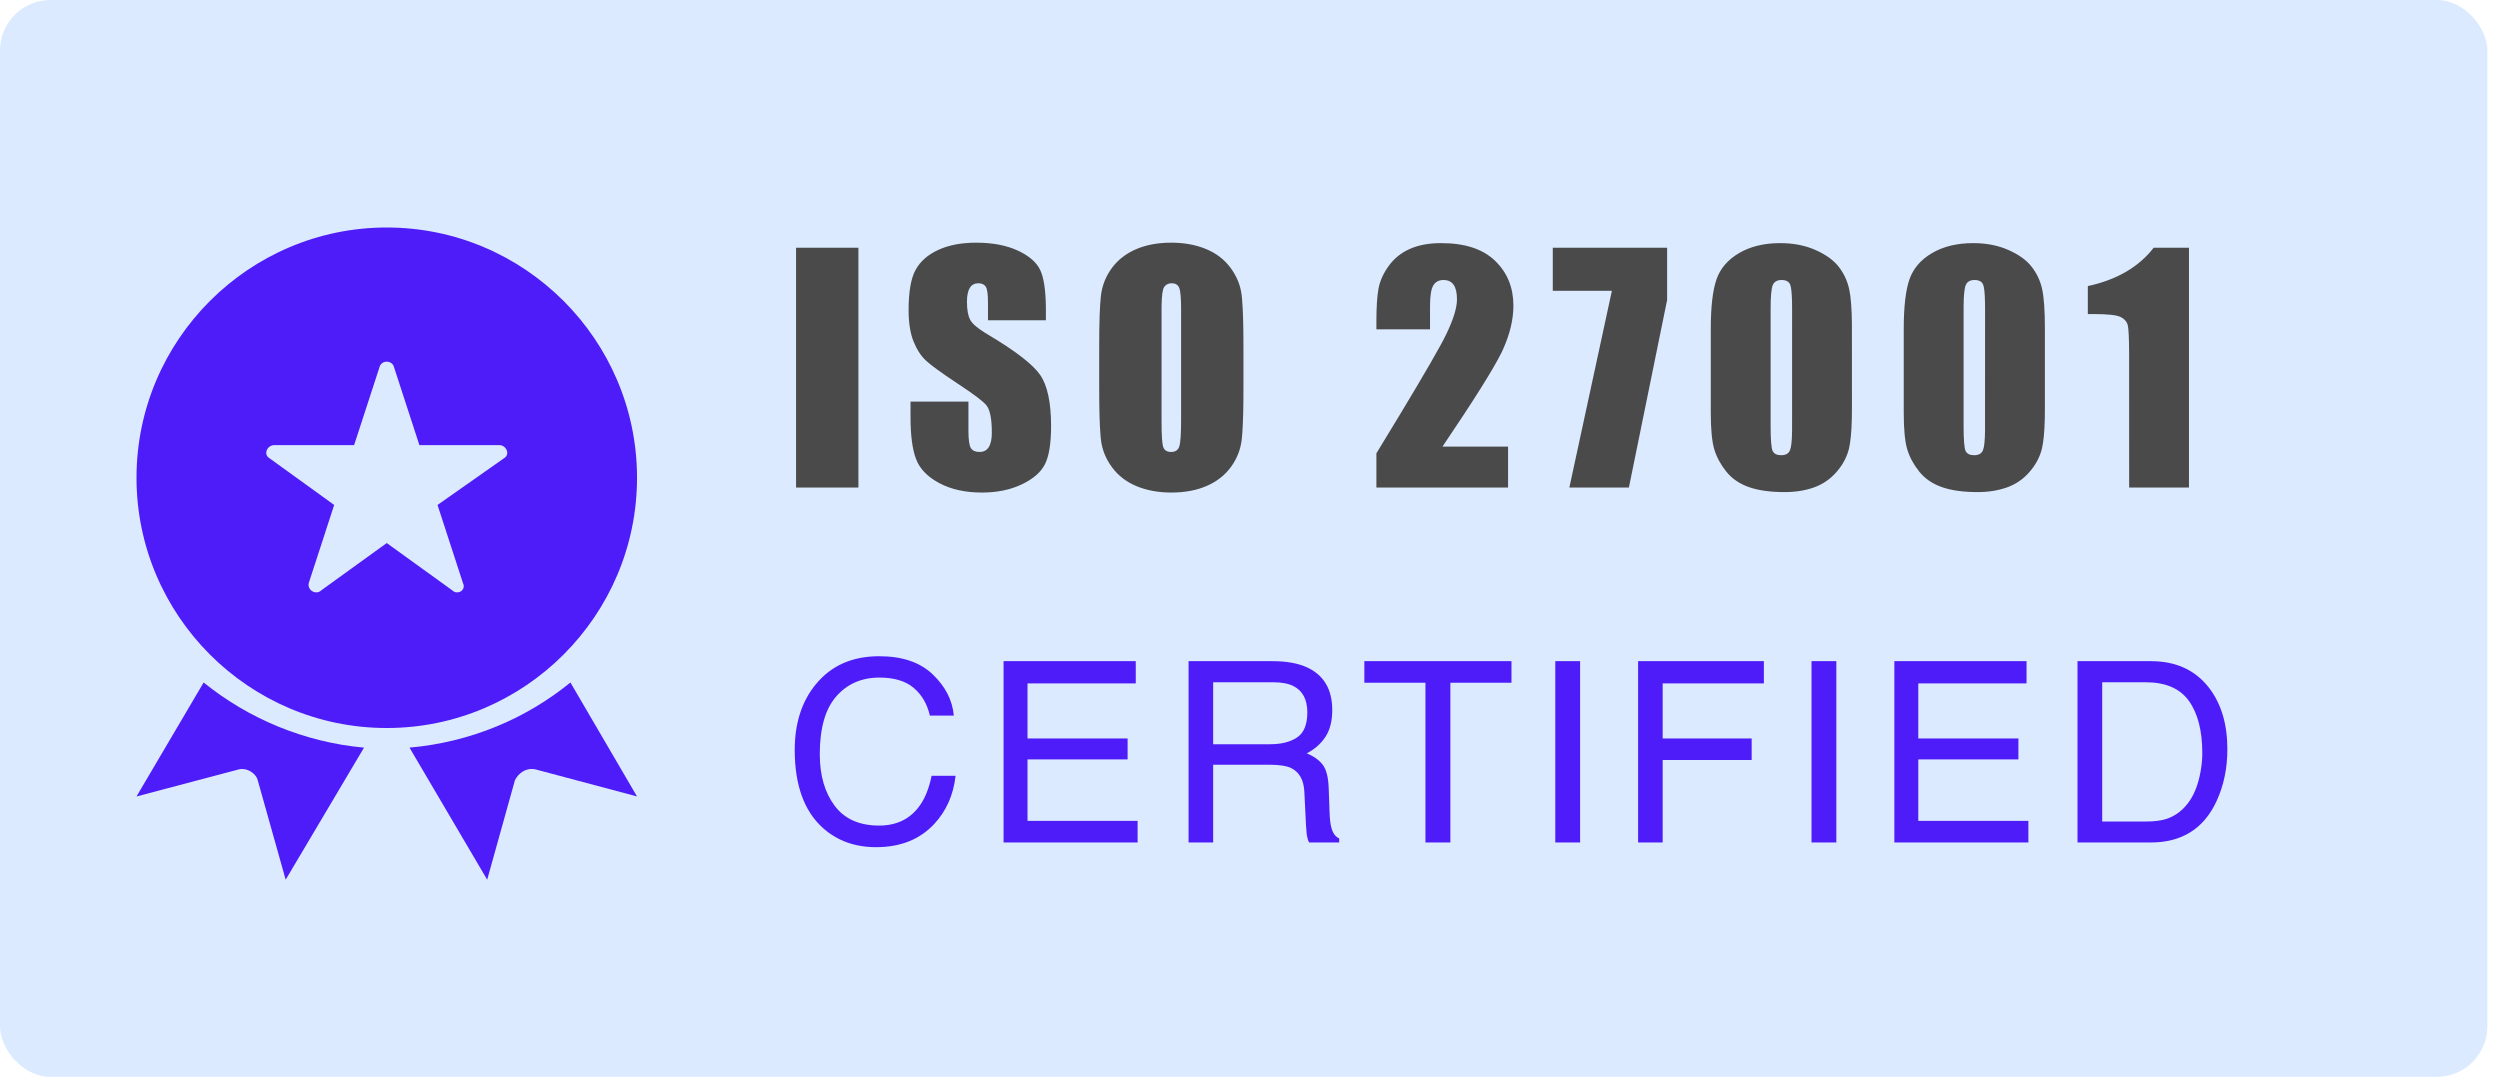 <?xml version="1.0" encoding="UTF-8"?>
<svg width="161px" height="70px" viewBox="0 0 161 70" version="1.1" xmlns="http://www.w3.org/2000/svg" xmlns:xlink="http://www.w3.org/1999/xlink">
    <!-- Generator: Sketch 59 (86127) - https://sketch.com -->
    <title>ISO_New Copy</title>
    <desc>Created with Sketch.</desc>
    <g id="Home-screen" stroke="none" stroke-width="1" fill="none" fill-rule="evenodd">
        <g id="DG_Home_Nov-2019_v3" transform="translate(-47, -5565)">
            <g id="Footer-Copy-2" transform="translate(0, 5360)">
                <g id="ISO_New-Copy" transform="translate(47, 205)">
                    <rect id="Rectangle" fill="#DBEAFF" x="0" y="0" width="160.186" height="69.349" rx="3.256"></rect>
                    <path d="M55.282,15.952 L55.282,31.395 L51.266,31.395 L51.266,15.952 L55.282,15.952 Z M67.356,20.626 L63.626,20.626 L63.626,19.482 C63.626,18.948 63.579,18.607 63.483,18.461 C63.388,18.315 63.229,18.242 63.006,18.242 C62.765,18.242 62.582,18.34 62.458,18.537 C62.334,18.735 62.272,19.033 62.272,19.434 C62.272,19.949 62.342,20.337 62.482,20.598 C62.602,20.832 62.92,21.111 63.437,21.433 L63.617,21.542 C65.404,22.604 66.529,23.475 66.993,24.156 C67.458,24.836 67.69,25.933 67.69,27.446 C67.69,28.547 67.561,29.357 67.303,29.879 C67.046,30.4 66.548,30.837 65.811,31.19 C65.073,31.543 64.215,31.72 63.235,31.72 C62.161,31.72 61.243,31.516 60.483,31.109 C59.724,30.702 59.226,30.184 58.991,29.554 C58.755,28.925 58.638,28.031 58.638,26.874 L58.638,25.863 L62.367,25.863 L62.367,27.742 C62.367,28.321 62.42,28.693 62.525,28.858 C62.63,29.023 62.816,29.106 63.083,29.106 C63.35,29.106 63.548,29.001 63.679,28.791 C63.809,28.581 63.874,28.27 63.874,27.857 C63.874,26.947 63.75,26.353 63.502,26.073 C63.268,25.815 62.716,25.396 61.847,24.819 L61.623,24.671 C60.625,24.009 59.964,23.529 59.639,23.23 C59.315,22.932 59.046,22.518 58.833,21.99 C58.62,21.463 58.514,20.789 58.514,19.968 C58.514,18.785 58.665,17.921 58.967,17.374 C59.269,16.827 59.757,16.399 60.431,16.091 C61.105,15.782 61.919,15.628 62.873,15.628 C63.916,15.628 64.804,15.797 65.539,16.134 C66.273,16.471 66.76,16.895 66.998,17.407 C67.218,17.88 67.337,18.657 67.354,19.739 L67.356,20.626 Z M80.078,22.353 L80.078,24.995 L80.073,25.93 C80.061,26.997 80.026,27.783 79.969,28.291 C79.896,28.936 79.667,29.526 79.282,30.06 C78.897,30.594 78.377,31.004 77.722,31.29 C77.067,31.577 76.304,31.72 75.433,31.72 C74.606,31.72 73.864,31.585 73.206,31.314 C72.548,31.044 72.018,30.639 71.618,30.098 C71.217,29.558 70.979,28.969 70.902,28.333 L70.874,28.054 C70.817,27.392 70.788,26.373 70.788,24.995 L70.788,22.353 C70.788,20.801 70.824,19.703 70.898,19.057 C70.971,18.412 71.2,17.822 71.584,17.288 C71.969,16.754 72.489,16.344 73.144,16.057 C73.799,15.771 74.562,15.628 75.433,15.628 C76.26,15.628 77.002,15.763 77.66,16.034 C78.319,16.304 78.848,16.709 79.249,17.25 C79.649,17.79 79.888,18.378 79.964,19.014 L79.992,19.294 C80.05,19.955 80.078,20.975 80.078,22.353 Z M76.063,27.017 L76.063,19.921 C76.063,19.202 76.023,18.743 75.943,18.542 C75.864,18.342 75.7,18.242 75.452,18.242 C75.242,18.242 75.082,18.323 74.971,18.485 C74.869,18.632 74.814,19.041 74.805,19.712 L74.804,27.132 C74.804,28.028 74.84,28.581 74.913,28.791 C74.986,29.001 75.157,29.106 75.424,29.106 C75.697,29.106 75.872,28.985 75.948,28.744 C76.025,28.502 76.063,27.927 76.063,27.017 Z M97.12,28.763 L97.12,31.395 L88.64,31.395 L88.64,29.192 L90.101,26.789 C91.739,24.076 92.745,22.335 93.119,21.566 C93.592,20.59 93.829,19.828 93.829,19.281 C93.829,18.862 93.758,18.549 93.615,18.342 C93.471,18.135 93.254,18.032 92.961,18.032 C92.669,18.032 92.451,18.146 92.308,18.375 C92.165,18.604 92.093,19.059 92.093,19.739 L92.093,21.208 L88.64,21.208 L88.64,20.645 C88.64,19.781 88.685,19.099 88.774,18.599 C88.863,18.1 89.082,17.609 89.432,17.126 C89.782,16.642 90.236,16.277 90.796,16.029 C91.355,15.781 92.026,15.657 92.809,15.657 C94.341,15.657 95.5,16.037 96.285,16.797 C97.071,17.557 97.463,18.518 97.463,19.682 C97.463,20.566 97.242,21.501 96.8,22.486 L96.693,22.715 C96.168,23.777 94.902,25.793 92.894,28.763 L97.12,28.763 Z M107.362,15.952 L107.362,19.32 L104.901,31.395 L101.067,31.395 L103.805,18.728 L99.999,18.728 L99.999,15.952 L107.362,15.952 Z M119.263,20.868 L119.265,26.33 L119.258,26.937 C119.239,27.8 119.178,28.45 119.074,28.887 C118.947,29.421 118.683,29.92 118.282,30.384 C117.881,30.848 117.398,31.182 116.832,31.386 C116.266,31.589 115.634,31.691 114.934,31.691 C114.012,31.691 113.246,31.585 112.635,31.372 C112.025,31.158 111.538,30.826 111.176,30.375 C110.813,29.923 110.556,29.448 110.403,28.949 C110.251,28.45 110.174,27.656 110.174,26.569 L110.174,21.18 C110.174,19.762 110.297,18.7 110.542,17.994 C110.786,17.288 111.273,16.722 112.001,16.296 C112.729,15.87 113.611,15.657 114.648,15.657 C115.494,15.657 116.25,15.805 116.918,16.1 C117.586,16.396 118.085,16.757 118.416,17.183 C118.746,17.609 118.97,18.089 119.088,18.623 C119.195,19.109 119.253,19.857 119.263,20.868 L119.263,20.868 Z M115.41,27.751 L115.411,19.882 L115.407,19.465 C115.395,18.885 115.357,18.511 115.292,18.342 C115.212,18.135 115.026,18.032 114.734,18.032 C114.448,18.032 114.258,18.142 114.166,18.361 C114.074,18.58 114.028,19.087 114.028,19.882 L114.028,27.418 C114.028,28.314 114.071,28.855 114.157,29.039 C114.243,29.224 114.429,29.316 114.715,29.316 C115.001,29.316 115.188,29.208 115.277,28.992 C115.358,28.797 115.402,28.384 115.41,27.751 L115.41,27.751 Z M131.691,21.18 L131.691,26.33 L131.685,26.937 C131.666,27.8 131.605,28.45 131.501,28.887 C131.373,29.421 131.109,29.92 130.709,30.384 C130.308,30.848 129.825,31.182 129.259,31.386 C128.693,31.589 128.06,31.691 127.361,31.691 C126.439,31.691 125.673,31.585 125.062,31.372 C124.452,31.158 123.965,30.826 123.603,30.375 C123.24,29.923 122.983,29.448 122.83,28.949 C122.677,28.45 122.601,27.656 122.601,26.569 L122.601,21.18 C122.601,19.762 122.724,18.7 122.968,17.994 C123.213,17.288 123.7,16.722 124.428,16.296 C125.156,15.87 126.038,15.657 127.075,15.657 C127.92,15.657 128.677,15.805 129.345,16.1 C130.013,16.396 130.512,16.757 130.842,17.183 C131.173,17.609 131.397,18.089 131.515,18.623 C131.632,19.157 131.691,20.01 131.691,21.18 Z M127.836,27.751 L127.838,19.882 L127.834,19.465 C127.822,18.885 127.784,18.511 127.719,18.342 C127.639,18.135 127.453,18.032 127.161,18.032 C126.874,18.032 126.685,18.142 126.593,18.361 C126.509,18.56 126.463,18.998 126.456,19.673 L126.455,27.418 C126.455,28.314 126.498,28.855 126.583,29.039 C126.669,29.224 126.855,29.316 127.141,29.316 C127.428,29.316 127.615,29.208 127.704,28.992 C127.784,28.797 127.828,28.384 127.836,27.751 L127.836,27.751 Z M140.97,15.952 L140.97,31.395 L137.117,31.395 L137.115,22.663 C137.109,21.737 137.081,21.17 137.031,20.96 C136.974,20.719 136.816,20.536 136.559,20.412 C136.301,20.288 135.727,20.226 134.837,20.226 L134.456,20.226 L134.456,18.423 C136.319,18.022 137.734,17.199 138.7,15.952 L140.97,15.952 Z" id="ISO27001" fill="#4A4A4A" fill-rule="nonzero"></path>
                    <path d="M56.625,42.261 C58.104,42.261 59.251,42.651 60.067,43.43 C60.883,44.209 61.336,45.094 61.426,46.084 L59.884,46.084 C59.71,45.332 59.361,44.736 58.839,44.296 C58.317,43.856 57.585,43.636 56.641,43.636 C55.491,43.636 54.563,44.04 53.855,44.848 C53.148,45.657 52.794,46.895 52.794,48.564 C52.794,49.932 53.113,51.041 53.752,51.891 C54.39,52.742 55.343,53.167 56.61,53.167 C57.775,53.167 58.663,52.719 59.272,51.823 C59.596,51.352 59.837,50.732 59.996,49.963 L61.538,49.963 C61.4,51.193 60.944,52.224 60.171,53.056 C59.243,54.057 57.993,54.558 56.419,54.558 C55.062,54.558 53.923,54.147 53.001,53.326 C51.787,52.239 51.181,50.562 51.181,48.294 C51.181,46.572 51.636,45.16 52.548,44.058 C53.533,42.86 54.893,42.261 56.625,42.261 Z M64.63,42.579 L73.143,42.579 L73.143,44.01 L66.172,44.01 L66.172,47.555 L72.618,47.555 L72.618,48.906 L66.172,48.906 L66.172,52.865 L73.262,52.865 L73.262,54.256 L64.63,54.256 L64.63,42.579 Z M81.783,47.929 C82.525,47.929 83.112,47.78 83.544,47.483 C83.976,47.187 84.192,46.651 84.192,45.878 C84.192,45.046 83.89,44.479 83.286,44.177 C82.962,44.018 82.53,43.938 81.99,43.938 L78.127,43.938 L78.127,47.929 L81.783,47.929 Z M76.545,42.579 L81.95,42.579 C82.84,42.579 83.574,42.709 84.152,42.969 C85.249,43.467 85.797,44.386 85.797,45.727 C85.797,46.426 85.653,46.999 85.364,47.444 C85.075,47.889 84.671,48.247 84.152,48.517 C84.608,48.702 84.951,48.946 85.181,49.248 C85.412,49.55 85.54,50.04 85.567,50.719 L85.623,52.285 C85.638,52.73 85.675,53.061 85.734,53.278 C85.829,53.649 85.999,53.888 86.243,53.994 L86.243,54.256 L84.303,54.256 C84.25,54.155 84.208,54.025 84.176,53.866 L84.15,53.694 C84.133,53.554 84.119,53.367 84.106,53.13 L84.001,50.997 C83.964,50.234 83.68,49.722 83.15,49.463 C82.848,49.32 82.374,49.248 81.728,49.248 L78.127,49.248 L78.127,54.256 L76.545,54.256 L76.545,42.579 Z M97.339,42.579 L97.339,43.97 L93.404,43.97 L93.404,54.256 L91.799,54.256 L91.799,43.97 L87.864,43.97 L87.864,42.579 L97.339,42.579 Z M100.161,42.579 L101.758,42.579 L101.758,54.256 L100.161,54.256 L100.161,42.579 Z M105.494,42.579 L113.594,42.579 L113.594,44.01 L107.076,44.01 L107.076,47.555 L112.807,47.555 L112.807,48.946 L107.076,48.946 L107.076,54.256 L105.494,54.256 L105.494,42.579 Z M116.662,42.579 L118.26,42.579 L118.26,54.256 L116.662,54.256 L116.662,42.579 Z M121.996,42.579 L130.509,42.579 L130.509,44.01 L123.538,44.01 L123.538,47.555 L129.985,47.555 L129.985,48.906 L123.538,48.906 L123.538,52.865 L130.628,52.865 L130.628,54.256 L121.996,54.256 L121.996,42.579 Z M138.204,52.905 C138.739,52.905 139.179,52.849 139.523,52.738 C140.138,52.531 140.641,52.133 141.033,51.545 C141.346,51.074 141.571,50.47 141.709,49.733 C141.788,49.293 141.828,48.885 141.828,48.509 C141.828,47.062 141.541,45.939 140.966,45.139 C140.391,44.338 139.465,43.938 138.188,43.938 L135.382,43.938 L135.382,52.905 L138.204,52.905 Z M133.792,42.579 L138.522,42.579 C140.127,42.579 141.372,43.149 142.257,44.288 C143.047,45.316 143.442,46.633 143.442,48.239 C143.442,49.479 143.209,50.599 142.742,51.601 C141.921,53.371 140.509,54.256 138.506,54.256 L133.792,54.256 L133.792,42.579 Z" id="CERTIFIED" fill="#4D1CF8" fill-rule="nonzero"></path>
                    <g id="Group" transform="translate(8.791, 14.651)" fill="#4D1CF8">
                        <path d="M25.681,34.894 C25.086,34.777 24.609,35.127 24.371,35.593 L22.584,42 L17.581,33.496 C21.512,33.147 25.086,31.632 27.944,29.302 L32.233,36.641 L25.681,34.894 Z" id="Path"></path>
                        <path d="M9.607,42 L7.806,35.593 C7.686,35.127 7.085,34.777 6.605,34.894 L0,36.641 L4.323,29.302 C7.205,31.632 10.808,33.147 14.651,33.496 L9.607,42 Z" id="Path"></path>
                        <path d="M0,16.116 C0,7.241 7.241,0 16.116,0 C24.992,0 32.233,7.241 32.233,16.116 C32.233,24.992 24.992,32.233 16.116,32.233 C7.241,32.233 0,24.992 0,16.116 Z M18.218,14.014 L23.357,14.014 C23.824,14.014 24.058,14.598 23.707,14.832 L19.386,17.868 L21.021,22.89 C21.255,23.357 20.671,23.707 20.321,23.357 L16.116,20.321 L11.912,23.357 C11.562,23.707 10.978,23.357 11.095,22.89 L12.73,17.868 L8.525,14.832 C8.175,14.598 8.408,14.014 8.876,14.014 L14.014,14.014 L15.649,8.992 C15.766,8.525 16.467,8.525 16.583,8.992 L18.218,14.014 Z" id="Shape"></path>
                    </g>
                </g>
            </g>
        </g>
    </g>
</svg>